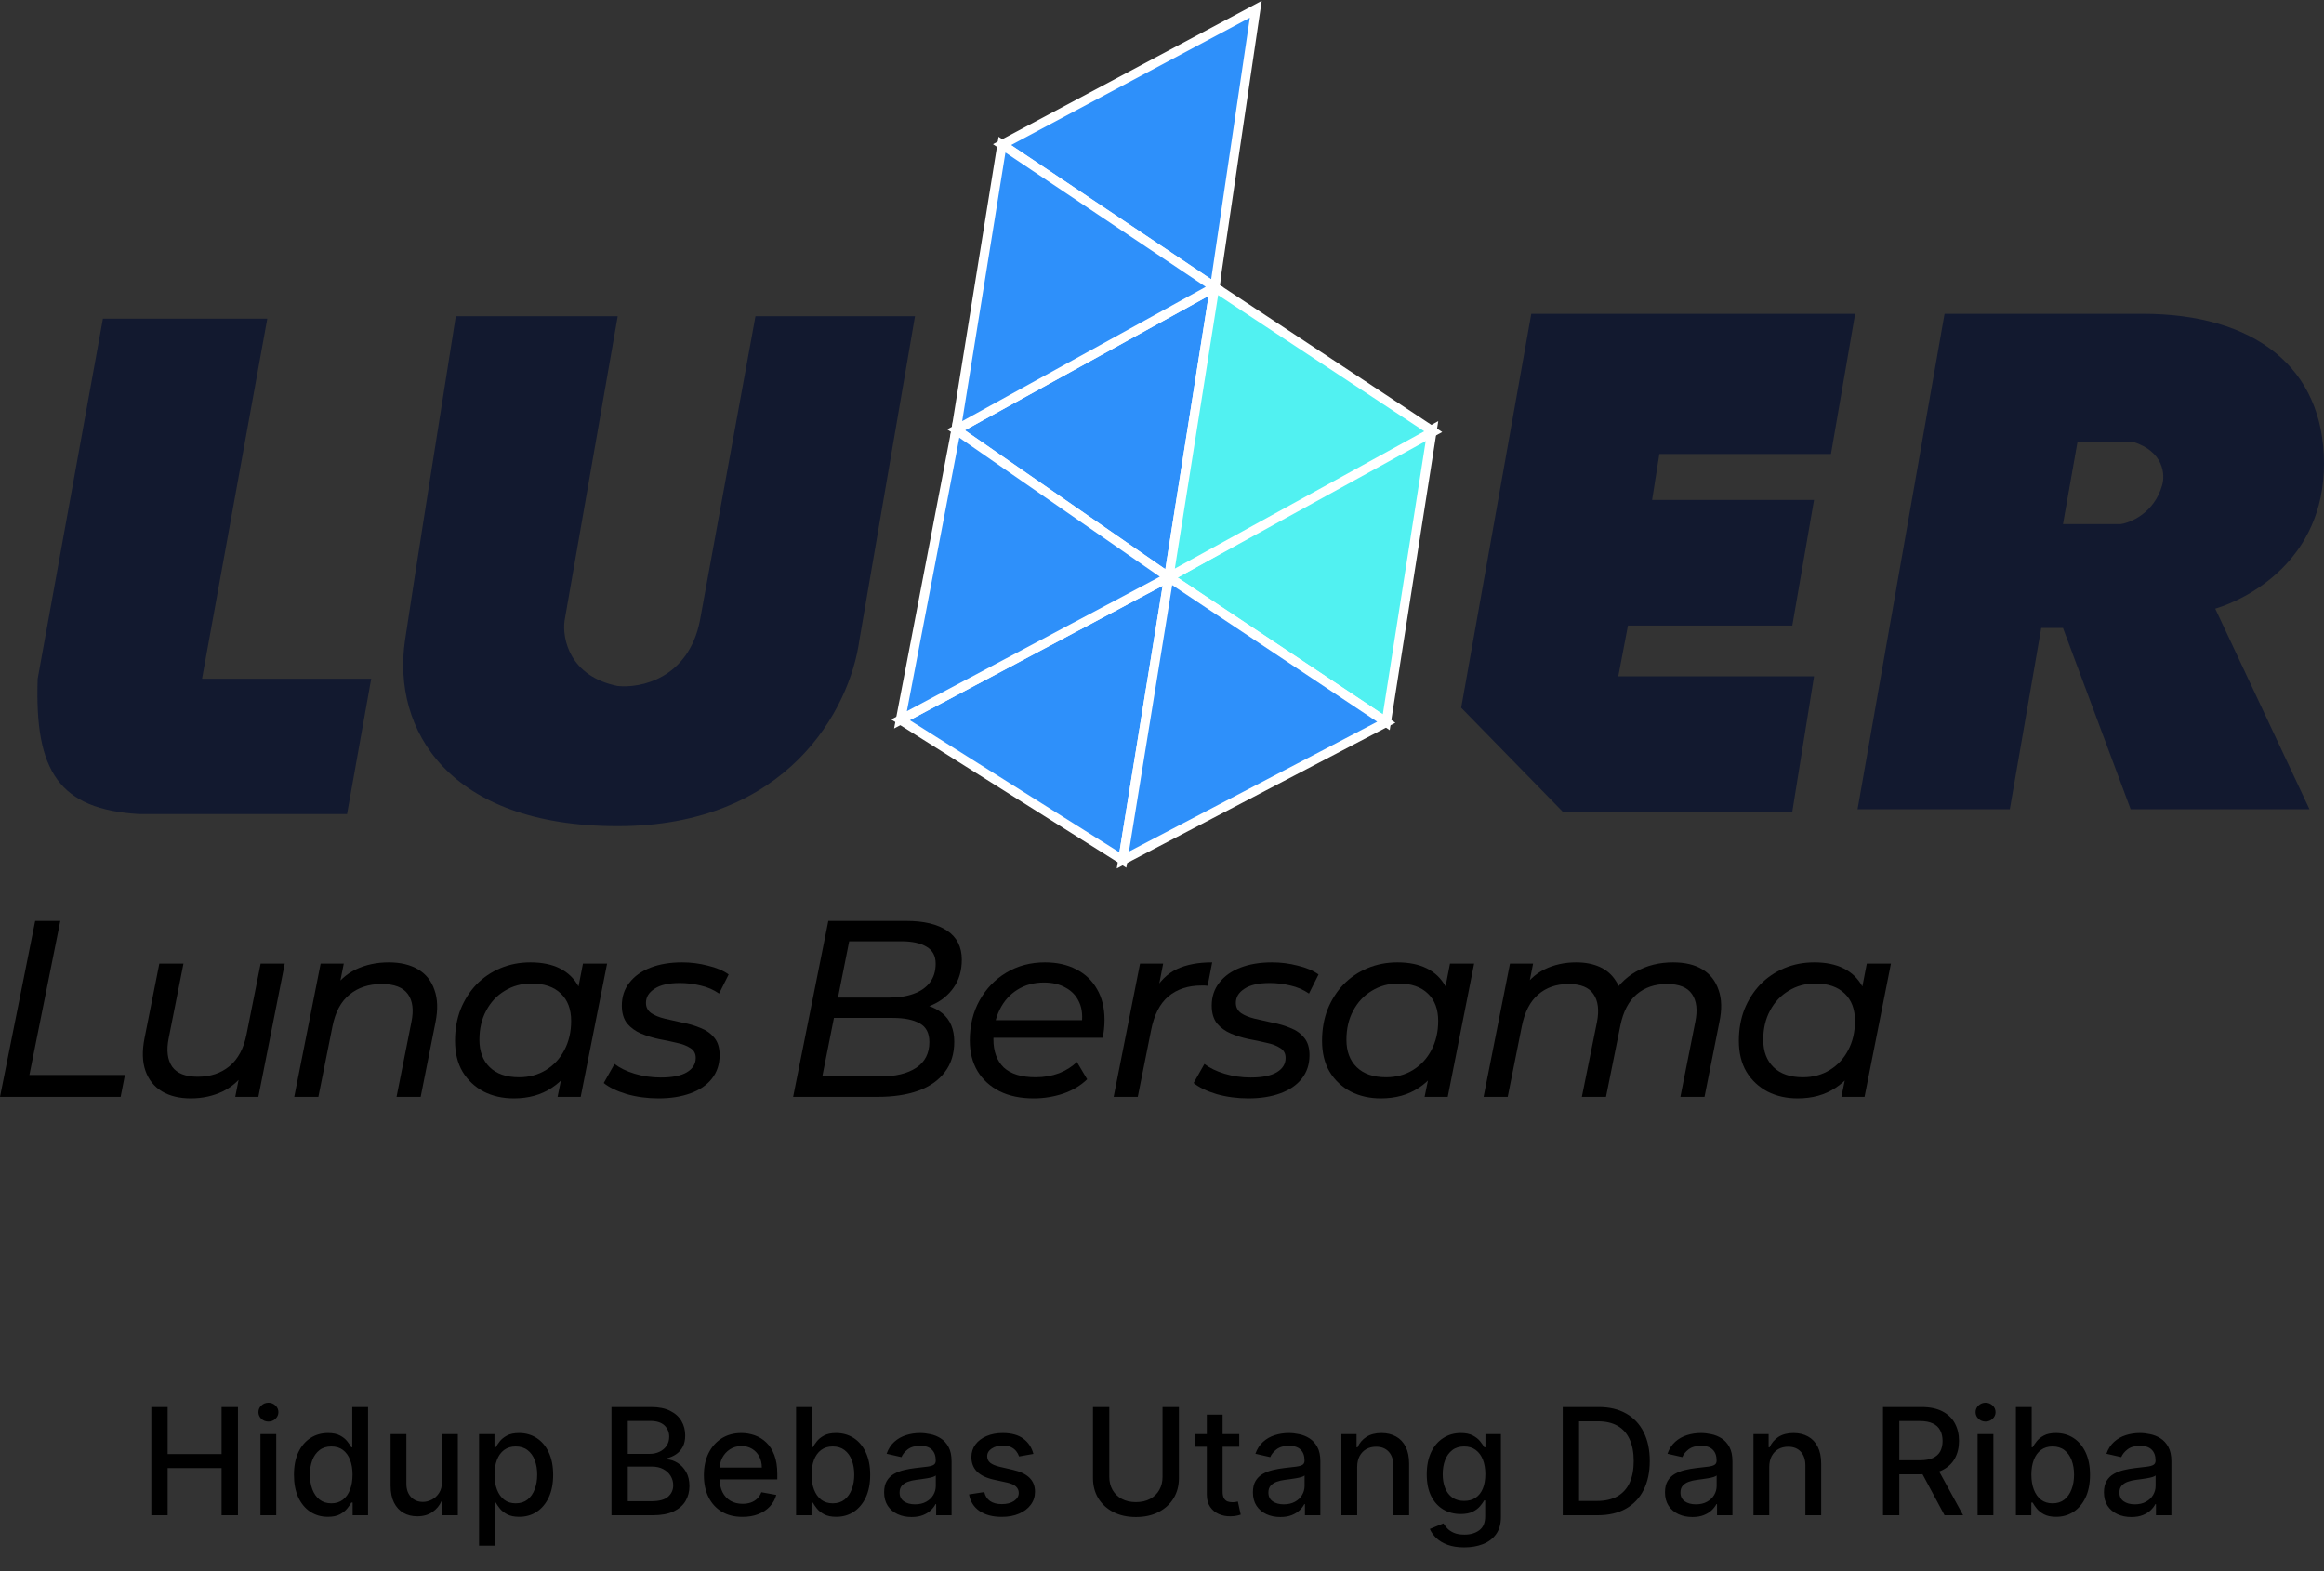 <svg width="250" height="169" viewBox="0 0 250 169" fill="none" xmlns="http://www.w3.org/2000/svg">
<rect x="0" y="0" width="250" height="169" fill="#333333" stroke="none"/>
<path d="M11.073 34.278H28.753L21.733 73.016H39.932L37.332 87.575H14.973C6.394 87.055 3.708 83.045 4.054 73.016L11.073 34.278Z" fill="#12192F"/>
<path d="M66.45 34.018H49.031C47.558 43.291 44.404 63.24 43.572 68.856C42.146 78.476 48.251 88.875 66.45 88.875C84.649 88.875 91.409 76.396 92.449 68.856L98.428 34.018H81.269L75.29 66.776C74.042 73.016 68.877 74.056 66.45 73.796C61.251 72.756 60.471 68.683 60.731 66.776L66.45 34.018Z" fill="#12192F"/>
<path d="M196.963 48.837L199.563 33.758H164.725L157.185 76.136L168.105 87.315H192.803L195.143 72.756H174.084L175.124 67.296H192.803L195.143 53.777H177.724L178.504 48.837H196.963Z" fill="#12192F"/>
<path fill-rule="evenodd" clip-rule="evenodd" d="M209.182 33.758L199.823 87.055H216.202L219.582 67.556H221.922L229.201 87.055H248.44L238.301 65.477C241.767 64.437 250 60.277 250 49.877C250 39.478 242.46 33.758 230.501 33.758H209.182ZM221.922 56.377L223.482 47.538H229.461C232.789 48.578 232.928 51.091 232.581 52.217C231.749 55.129 229.288 56.204 228.161 56.377H221.922Z" fill="#12192F"/>
<path d="M107.788 15.559L135.086 1L130.667 30.898L107.788 15.559Z" fill="#2E90FA" stroke="white"/>
<path d="M102.848 46.238L130.667 30.898L125.727 62.097L102.848 46.238Z" fill="#2E90FA" stroke="white"/>
<path d="M125.727 62.096L154.065 46.237L149.125 77.696L125.727 62.096Z" fill="#51F1F1" stroke="white"/>
<path d="M96.868 77.436L125.727 62.097L120.787 92.515L96.868 77.436Z" fill="#2E90FA" stroke="white"/>
<path d="M107.788 15.559L130.667 30.898L102.848 46.237L107.788 15.559Z" fill="#2E90FA" stroke="white"/>
<path d="M102.848 46.238L125.727 62.097L96.868 77.436L102.848 46.238Z" fill="#2E90FA" stroke="white"/>
<path d="M125.727 62.096L149.126 77.696L120.787 92.515L125.727 62.096Z" fill="#2E90FA" stroke="white"/>
<path d="M130.667 30.898L154.179 46.436L125.727 62.096L130.667 30.898Z" fill="#51F1F1" stroke="white"/>
<path d="M193.382 118.156C192.175 118.156 191.093 117.912 190.138 117.426C189.182 116.921 188.425 116.209 187.866 115.29C187.326 114.37 187.055 113.262 187.055 111.964C187.055 110.738 187.254 109.611 187.65 108.584C188.065 107.557 188.633 106.664 189.354 105.907C190.093 105.15 190.958 104.564 191.949 104.15C192.941 103.735 194.013 103.528 195.167 103.528C196.411 103.528 197.465 103.744 198.33 104.177C199.196 104.609 199.863 105.249 200.331 106.096C200.8 106.926 201.034 107.944 201.034 109.152C201.034 110.918 200.728 112.487 200.115 113.857C199.502 115.208 198.619 116.263 197.465 117.02C196.33 117.777 194.969 118.156 193.382 118.156ZM193.95 115.884C195.032 115.884 195.996 115.623 196.843 115.1C197.69 114.578 198.348 113.866 198.817 112.964C199.304 112.045 199.547 110.999 199.547 109.828C199.547 108.566 199.178 107.584 198.439 106.881C197.699 106.16 196.645 105.799 195.275 105.799C194.212 105.799 193.256 106.06 192.409 106.583C191.562 107.088 190.895 107.8 190.408 108.719C189.921 109.621 189.678 110.666 189.678 111.856C189.678 113.099 190.048 114.082 190.787 114.803C191.526 115.524 192.58 115.884 193.95 115.884ZM198.087 117.993L198.844 114.289L199.709 110.963L200.061 107.557L200.818 103.663H203.414L200.575 117.993H198.087Z" fill="black"/>
<path d="M179.981 103.528C181.261 103.528 182.315 103.78 183.144 104.285C183.974 104.79 184.55 105.529 184.875 106.502C185.217 107.457 185.244 108.611 184.956 109.963L183.361 117.993H180.765L182.36 109.963C182.631 108.665 182.513 107.656 182.009 106.935C181.522 106.214 180.63 105.853 179.332 105.853C178.016 105.853 176.926 106.223 176.06 106.962C175.195 107.701 174.609 108.827 174.303 110.342L172.762 117.993H170.166L171.788 109.963C172.041 108.665 171.914 107.656 171.41 106.935C170.923 106.214 170.031 105.853 168.733 105.853C167.417 105.853 166.326 106.232 165.461 106.989C164.596 107.728 164.01 108.872 163.704 110.423L162.19 117.993H159.594L162.433 103.663H164.92L164.109 107.773L163.623 106.664C164.29 105.583 165.128 104.79 166.137 104.285C167.165 103.78 168.3 103.528 169.544 103.528C170.517 103.528 171.365 103.69 172.086 104.015C172.807 104.339 173.374 104.826 173.789 105.475C174.222 106.106 174.474 106.872 174.546 107.773L173.14 107.502C173.879 106.169 174.826 105.177 175.979 104.528C177.151 103.861 178.485 103.528 179.981 103.528Z" fill="black"/>
<path d="M148.545 118.156C147.337 118.156 146.256 117.912 145.3 117.426C144.345 116.921 143.588 116.209 143.029 115.29C142.488 114.37 142.218 113.262 142.218 111.964C142.218 110.738 142.416 109.611 142.813 108.584C143.227 107.557 143.795 106.664 144.516 105.907C145.255 105.15 146.12 104.564 147.112 104.15C148.103 103.735 149.176 103.528 150.329 103.528C151.573 103.528 152.628 103.744 153.493 104.177C154.358 104.609 155.025 105.249 155.494 106.096C155.962 106.926 156.197 107.944 156.197 109.152C156.197 110.918 155.89 112.487 155.277 113.857C154.664 115.208 153.781 116.263 152.628 117.02C151.492 117.777 150.131 118.156 148.545 118.156ZM149.113 115.884C150.194 115.884 151.158 115.623 152.006 115.1C152.853 114.578 153.511 113.866 153.98 112.964C154.466 112.045 154.71 110.999 154.71 109.828C154.71 108.566 154.34 107.584 153.601 106.881C152.862 106.16 151.807 105.799 150.437 105.799C149.374 105.799 148.419 106.06 147.571 106.583C146.724 107.088 146.057 107.8 145.571 108.719C145.084 109.621 144.84 110.666 144.84 111.856C144.84 113.099 145.21 114.082 145.949 114.803C146.688 115.524 147.743 115.884 149.113 115.884ZM153.249 117.993L154.007 114.289L154.872 110.963L155.223 107.557L155.98 103.663H158.576L155.737 117.993H153.249Z" fill="black"/>
<path d="M134.296 118.156C133.088 118.156 131.944 118.002 130.862 117.696C129.799 117.372 128.979 116.975 128.402 116.506L129.564 114.451C130.123 114.884 130.844 115.236 131.728 115.506C132.629 115.776 133.566 115.911 134.54 115.911C135.783 115.911 136.721 115.722 137.352 115.344C137.982 114.965 138.298 114.451 138.298 113.802C138.298 113.334 138.109 112.982 137.73 112.748C137.352 112.496 136.856 112.306 136.243 112.18C135.648 112.036 135.008 111.901 134.323 111.775C133.638 111.63 132.998 111.432 132.404 111.18C131.809 110.927 131.313 110.567 130.916 110.098C130.538 109.611 130.349 108.972 130.349 108.178C130.349 107.223 130.619 106.403 131.16 105.718C131.701 105.015 132.458 104.474 133.431 104.096C134.404 103.717 135.54 103.528 136.838 103.528C137.775 103.528 138.694 103.645 139.596 103.879C140.515 104.096 141.263 104.411 141.84 104.826L140.812 106.881C140.218 106.466 139.551 106.178 138.812 106.015C138.073 105.835 137.334 105.745 136.594 105.745C135.387 105.745 134.476 105.952 133.864 106.367C133.251 106.763 132.944 107.268 132.944 107.881C132.944 108.35 133.134 108.719 133.512 108.99C133.891 109.242 134.377 109.44 134.972 109.584C135.585 109.729 136.225 109.873 136.892 110.017C137.577 110.143 138.217 110.333 138.812 110.585C139.425 110.819 139.92 111.171 140.299 111.639C140.677 112.09 140.867 112.712 140.867 113.505C140.867 114.496 140.587 115.344 140.028 116.047C139.488 116.732 138.722 117.254 137.73 117.615C136.739 117.975 135.594 118.156 134.296 118.156Z" fill="black"/>
<path d="M119.799 117.993L122.638 103.663H125.125L124.314 107.827L124.044 106.799C124.711 105.592 125.558 104.745 126.585 104.258C127.613 103.771 128.884 103.528 130.398 103.528L129.911 106.042C129.803 106.024 129.695 106.015 129.587 106.015C129.478 106.015 129.361 106.015 129.235 106.015C127.811 106.015 126.63 106.403 125.693 107.178C124.774 107.953 124.152 109.17 123.827 110.828L122.394 117.993H119.799Z" fill="black"/>
<path d="M111.192 118.156C109.786 118.156 108.569 117.903 107.541 117.399C106.514 116.876 105.721 116.155 105.162 115.235C104.603 114.298 104.324 113.199 104.324 111.937C104.324 110.314 104.675 108.872 105.378 107.611C106.081 106.349 107.037 105.357 108.244 104.636C109.47 103.897 110.858 103.528 112.408 103.528C113.706 103.528 114.833 103.78 115.788 104.285C116.744 104.772 117.483 105.475 118.005 106.394C118.546 107.313 118.816 108.422 118.816 109.72C118.816 110.044 118.798 110.378 118.762 110.72C118.726 111.045 118.681 111.351 118.627 111.639H106.217L106.541 109.747H117.383L116.329 110.396C116.491 109.386 116.419 108.539 116.113 107.854C115.806 107.151 115.319 106.619 114.653 106.259C114.004 105.88 113.219 105.691 112.3 105.691C111.219 105.691 110.263 105.952 109.434 106.475C108.623 106.98 107.992 107.692 107.541 108.611C107.091 109.512 106.865 110.576 106.865 111.802C106.865 113.099 107.235 114.109 107.974 114.83C108.731 115.533 109.876 115.884 111.408 115.884C112.309 115.884 113.147 115.74 113.922 115.452C114.698 115.145 115.338 114.74 115.842 114.235L116.951 116.101C116.266 116.768 115.41 117.281 114.382 117.642C113.355 117.984 112.291 118.156 111.192 118.156Z" fill="black"/>
<path d="M85.32 117.993L89.106 99.066H97.487C99.38 99.066 100.849 99.418 101.895 100.121C102.94 100.824 103.463 101.86 103.463 103.23C103.463 104.42 103.166 105.429 102.571 106.259C101.994 107.07 101.237 107.683 100.299 108.097C99.362 108.512 98.371 108.719 97.325 108.719L97.947 107.935C99.353 107.935 100.489 108.287 101.354 108.99C102.219 109.693 102.652 110.72 102.652 112.072C102.652 113.37 102.309 114.46 101.624 115.344C100.957 116.227 100.002 116.894 98.758 117.344C97.533 117.777 96.091 117.993 94.432 117.993H85.32ZM88.457 115.803H94.621C96.316 115.803 97.632 115.488 98.569 114.857C99.506 114.226 99.975 113.307 99.975 112.099C99.975 111.144 99.632 110.477 98.948 110.098C98.263 109.702 97.289 109.503 96.027 109.503H89.268L89.7 107.313H95.676C96.667 107.313 97.532 107.178 98.272 106.908C99.029 106.637 99.615 106.232 100.029 105.691C100.444 105.15 100.651 104.474 100.651 103.663C100.651 102.834 100.327 102.23 99.678 101.851C99.029 101.455 98.109 101.257 96.92 101.257H91.35L88.457 115.803Z" fill="black"/>
<path d="M70.84 118.156C69.632 118.156 68.488 118.002 67.406 117.696C66.343 117.372 65.523 116.975 64.946 116.506L66.109 114.451C66.667 114.884 67.388 115.236 68.272 115.506C69.173 115.776 70.11 115.911 71.084 115.911C72.327 115.911 73.265 115.722 73.896 115.344C74.526 114.965 74.842 114.451 74.842 113.802C74.842 113.334 74.653 112.982 74.274 112.748C73.896 112.496 73.4 112.306 72.787 112.18C72.192 112.036 71.552 111.901 70.867 111.775C70.182 111.63 69.542 111.432 68.948 111.18C68.353 110.927 67.857 110.567 67.46 110.098C67.082 109.611 66.893 108.972 66.893 108.178C66.893 107.223 67.163 106.403 67.704 105.718C68.245 105.015 69.002 104.474 69.975 104.096C70.948 103.717 72.084 103.528 73.382 103.528C74.319 103.528 75.239 103.645 76.14 103.879C77.059 104.096 77.807 104.411 78.384 104.826L77.356 106.881C76.762 106.466 76.095 106.178 75.356 106.015C74.617 105.835 73.878 105.745 73.138 105.745C71.931 105.745 71.02 105.952 70.408 106.367C69.795 106.763 69.488 107.268 69.488 107.881C69.488 108.35 69.678 108.719 70.056 108.99C70.435 109.242 70.921 109.44 71.516 109.584C72.129 109.729 72.769 109.873 73.436 110.017C74.121 110.143 74.761 110.333 75.356 110.585C75.969 110.819 76.464 111.171 76.843 111.639C77.221 112.09 77.411 112.712 77.411 113.505C77.411 114.496 77.131 115.344 76.572 116.047C76.032 116.732 75.266 117.254 74.274 117.615C73.283 117.975 72.138 118.156 70.84 118.156Z" fill="black"/>
<path d="M55.276 118.156C54.068 118.156 52.986 117.912 52.031 117.426C51.076 116.921 50.319 116.209 49.76 115.29C49.219 114.37 48.949 113.262 48.949 111.964C48.949 110.738 49.147 109.611 49.544 108.584C49.958 107.557 50.526 106.664 51.247 105.907C51.986 105.15 52.851 104.564 53.843 104.15C54.834 103.735 55.907 103.528 57.06 103.528C58.304 103.528 59.359 103.744 60.224 104.177C61.089 104.609 61.756 105.249 62.225 106.096C62.693 106.926 62.928 107.944 62.928 109.152C62.928 110.918 62.621 112.487 62.008 113.857C61.395 115.208 60.512 116.263 59.359 117.02C58.223 117.777 56.862 118.156 55.276 118.156ZM55.844 115.884C56.925 115.884 57.889 115.623 58.737 115.1C59.584 114.578 60.242 113.866 60.711 112.964C61.197 112.045 61.441 110.999 61.441 109.828C61.441 108.566 61.071 107.584 60.332 106.881C59.593 106.16 58.538 105.799 57.169 105.799C56.105 105.799 55.15 106.06 54.302 106.583C53.455 107.088 52.788 107.8 52.302 108.719C51.815 109.621 51.572 110.666 51.572 111.856C51.572 113.099 51.941 114.082 52.68 114.803C53.419 115.524 54.474 115.884 55.844 115.884ZM59.98 117.993L60.738 114.289L61.603 110.963L61.954 107.557L62.711 103.663H65.307L62.468 117.993H59.98Z" fill="black"/>
<path d="M41.82 103.528C43.081 103.528 44.136 103.78 44.983 104.285C45.83 104.79 46.416 105.529 46.741 106.502C47.083 107.457 47.119 108.611 46.849 109.963L45.254 117.993H42.658L44.253 109.963C44.523 108.665 44.397 107.656 43.875 106.935C43.352 106.214 42.414 105.853 41.063 105.853C39.675 105.853 38.521 106.232 37.602 106.989C36.682 107.728 36.069 108.872 35.763 110.423L34.249 117.993H31.653L34.492 103.663H36.98L36.169 107.773L35.682 106.664C36.367 105.583 37.232 104.79 38.278 104.285C39.341 103.78 40.522 103.528 41.82 103.528Z" fill="black"/>
<path d="M20.52 118.156C19.294 118.156 18.258 117.903 17.41 117.399C16.581 116.894 15.995 116.164 15.653 115.209C15.31 114.235 15.274 113.063 15.545 111.694L17.14 103.663H19.736L18.14 111.721C17.888 113 18.014 114.01 18.519 114.749C19.042 115.47 19.961 115.83 21.277 115.83C22.629 115.83 23.765 115.452 24.684 114.695C25.603 113.938 26.216 112.793 26.522 111.261L28.037 103.663H30.632L27.793 117.993H25.306L26.117 113.884L26.576 114.992C25.91 116.074 25.044 116.876 23.981 117.399C22.935 117.903 21.782 118.156 20.52 118.156Z" fill="black"/>
<path d="M0 117.993L3.785 99.066H6.489L3.163 115.641H13.438L12.979 117.993H0Z" fill="black"/>
<path d="M16.278 163V151.364H18.034V156.42H23.835V151.364H25.597V163H23.835V157.926H18.034V163H16.278ZM28.017 163V154.273H29.716V163H28.017ZM28.875 152.926C28.579 152.926 28.326 152.828 28.114 152.631C27.905 152.43 27.801 152.191 27.801 151.915C27.801 151.634 27.905 151.396 28.114 151.199C28.326 150.998 28.579 150.898 28.875 150.898C29.171 150.898 29.422 150.998 29.631 151.199C29.843 151.396 29.949 151.634 29.949 151.915C29.949 152.191 29.843 152.43 29.631 152.631C29.422 152.828 29.171 152.926 28.875 152.926ZM35.269 163.17C34.564 163.17 33.935 162.991 33.382 162.631C32.833 162.267 32.401 161.75 32.087 161.08C31.776 160.405 31.621 159.597 31.621 158.653C31.621 157.71 31.778 156.903 32.092 156.233C32.41 155.562 32.846 155.049 33.399 154.693C33.952 154.337 34.579 154.159 35.28 154.159C35.822 154.159 36.257 154.25 36.587 154.432C36.92 154.61 37.178 154.818 37.359 155.057C37.545 155.295 37.689 155.506 37.791 155.688H37.894V151.364H39.592V163H37.933V161.642H37.791C37.689 161.828 37.541 162.04 37.348 162.278C37.159 162.517 36.897 162.725 36.564 162.903C36.231 163.081 35.799 163.17 35.269 163.17ZM35.644 161.722C36.132 161.722 36.545 161.593 36.882 161.335C37.223 161.074 37.481 160.712 37.655 160.25C37.833 159.788 37.922 159.25 37.922 158.636C37.922 158.03 37.835 157.5 37.66 157.045C37.486 156.591 37.231 156.237 36.894 155.983C36.556 155.729 36.14 155.602 35.644 155.602C35.132 155.602 34.706 155.735 34.365 156C34.024 156.265 33.767 156.627 33.592 157.085C33.422 157.544 33.337 158.061 33.337 158.636C33.337 159.22 33.424 159.744 33.598 160.21C33.772 160.676 34.03 161.045 34.371 161.318C34.715 161.587 35.14 161.722 35.644 161.722ZM47.545 159.381V154.273H49.25V163H47.58V161.489H47.489C47.288 161.955 46.966 162.343 46.523 162.653C46.083 162.96 45.536 163.114 44.881 163.114C44.32 163.114 43.824 162.991 43.392 162.744C42.964 162.494 42.627 162.125 42.381 161.636C42.138 161.148 42.017 160.544 42.017 159.824V154.273H43.716V159.619C43.716 160.214 43.881 160.687 44.21 161.04C44.54 161.392 44.968 161.568 45.494 161.568C45.812 161.568 46.129 161.489 46.443 161.33C46.761 161.17 47.025 160.93 47.233 160.608C47.445 160.286 47.549 159.877 47.545 159.381ZM51.533 166.273V154.273H53.192V155.688H53.334C53.432 155.506 53.574 155.295 53.76 155.057C53.946 154.818 54.203 154.61 54.533 154.432C54.862 154.25 55.298 154.159 55.84 154.159C56.544 154.159 57.173 154.337 57.726 154.693C58.279 155.049 58.713 155.562 59.027 156.233C59.345 156.903 59.504 157.71 59.504 158.653C59.504 159.597 59.347 160.405 59.033 161.08C58.718 161.75 58.286 162.267 57.737 162.631C57.188 162.991 56.561 163.17 55.856 163.17C55.326 163.17 54.892 163.081 54.555 162.903C54.222 162.725 53.961 162.517 53.771 162.278C53.582 162.04 53.436 161.828 53.334 161.642H53.231V166.273H51.533ZM53.197 158.636C53.197 159.25 53.286 159.788 53.465 160.25C53.642 160.712 53.9 161.074 54.237 161.335C54.574 161.593 54.987 161.722 55.476 161.722C55.983 161.722 56.408 161.587 56.749 161.318C57.09 161.045 57.347 160.676 57.521 160.21C57.699 159.744 57.788 159.22 57.788 158.636C57.788 158.061 57.701 157.544 57.527 157.085C57.356 156.627 57.099 156.265 56.754 156C56.413 155.735 55.987 155.602 55.476 155.602C54.983 155.602 54.567 155.729 54.226 155.983C53.889 156.237 53.633 156.591 53.459 157.045C53.285 157.5 53.197 158.03 53.197 158.636ZM65.778 163V151.364H70.04C70.865 151.364 71.549 151.5 72.091 151.773C72.633 152.042 73.038 152.407 73.307 152.869C73.576 153.328 73.71 153.845 73.71 154.42C73.71 154.905 73.621 155.314 73.443 155.648C73.265 155.977 73.026 156.242 72.727 156.443C72.432 156.64 72.106 156.784 71.75 156.875V156.989C72.136 157.008 72.513 157.133 72.881 157.364C73.252 157.591 73.559 157.915 73.801 158.335C74.044 158.756 74.165 159.267 74.165 159.869C74.165 160.464 74.025 160.998 73.744 161.472C73.468 161.941 73.04 162.314 72.46 162.591C71.881 162.864 71.14 163 70.239 163H65.778ZM67.534 161.494H70.068C70.909 161.494 71.511 161.331 71.875 161.006C72.239 160.68 72.421 160.273 72.421 159.784C72.421 159.417 72.328 159.08 72.142 158.773C71.956 158.466 71.691 158.222 71.347 158.04C71.006 157.858 70.6 157.767 70.131 157.767H67.534V161.494ZM67.534 156.398H69.886C70.28 156.398 70.635 156.322 70.949 156.17C71.267 156.019 71.519 155.807 71.704 155.534C71.894 155.258 71.989 154.932 71.989 154.557C71.989 154.076 71.82 153.672 71.483 153.347C71.146 153.021 70.629 152.858 69.932 152.858H67.534V156.398ZM79.872 163.176C79.012 163.176 78.272 162.992 77.651 162.625C77.033 162.254 76.556 161.733 76.219 161.062C75.885 160.388 75.719 159.598 75.719 158.693C75.719 157.799 75.885 157.011 76.219 156.33C76.556 155.648 77.026 155.116 77.628 154.733C78.234 154.35 78.942 154.159 79.753 154.159C80.245 154.159 80.722 154.241 81.185 154.403C81.647 154.566 82.062 154.822 82.429 155.17C82.796 155.519 83.086 155.972 83.298 156.528C83.51 157.081 83.617 157.754 83.617 158.545V159.148H76.679V157.875H81.952C81.952 157.428 81.861 157.032 81.679 156.688C81.497 156.339 81.242 156.064 80.912 155.864C80.586 155.663 80.204 155.562 79.764 155.562C79.287 155.562 78.87 155.68 78.514 155.915C78.162 156.146 77.889 156.449 77.696 156.824C77.507 157.195 77.412 157.598 77.412 158.034V159.028C77.412 159.612 77.514 160.108 77.719 160.517C77.927 160.926 78.217 161.239 78.588 161.455C78.959 161.667 79.393 161.773 79.889 161.773C80.211 161.773 80.505 161.727 80.77 161.636C81.035 161.542 81.264 161.402 81.457 161.216C81.651 161.03 81.798 160.801 81.901 160.528L83.508 160.818C83.38 161.292 83.149 161.706 82.815 162.062C82.486 162.415 82.071 162.689 81.571 162.886C81.075 163.08 80.508 163.176 79.872 163.176ZM85.638 163V151.364H87.337V155.688H87.439C87.537 155.506 87.68 155.295 87.865 155.057C88.051 154.818 88.308 154.61 88.638 154.432C88.967 154.25 89.403 154.159 89.945 154.159C90.649 154.159 91.278 154.337 91.831 154.693C92.384 155.049 92.818 155.562 93.132 156.233C93.45 156.903 93.609 157.71 93.609 158.653C93.609 159.597 93.452 160.405 93.138 161.08C92.823 161.75 92.392 162.267 91.842 162.631C91.293 162.991 90.666 163.17 89.962 163.17C89.431 163.17 88.998 163.081 88.66 162.903C88.327 162.725 88.066 162.517 87.876 162.278C87.687 162.04 87.541 161.828 87.439 161.642H87.297V163H85.638ZM87.303 158.636C87.303 159.25 87.392 159.788 87.57 160.25C87.748 160.712 88.005 161.074 88.342 161.335C88.68 161.593 89.092 161.722 89.581 161.722C90.088 161.722 90.513 161.587 90.854 161.318C91.195 161.045 91.452 160.676 91.626 160.21C91.805 159.744 91.894 159.22 91.894 158.636C91.894 158.061 91.806 157.544 91.632 157.085C91.462 156.627 91.204 156.265 90.859 156C90.519 155.735 90.092 155.602 89.581 155.602C89.088 155.602 88.672 155.729 88.331 155.983C87.994 156.237 87.738 156.591 87.564 157.045C87.39 157.5 87.303 158.03 87.303 158.636ZM98.057 163.193C97.504 163.193 97.004 163.091 96.557 162.886C96.11 162.678 95.756 162.377 95.494 161.983C95.237 161.589 95.108 161.106 95.108 160.534C95.108 160.042 95.203 159.636 95.392 159.318C95.581 159 95.837 158.748 96.159 158.562C96.481 158.377 96.841 158.237 97.239 158.142C97.636 158.047 98.042 157.975 98.454 157.926C98.977 157.866 99.401 157.816 99.727 157.778C100.053 157.737 100.29 157.67 100.438 157.58C100.585 157.489 100.659 157.341 100.659 157.136V157.097C100.659 156.6 100.519 156.216 100.239 155.943C99.962 155.67 99.549 155.534 99 155.534C98.428 155.534 97.977 155.661 97.648 155.915C97.322 156.165 97.097 156.443 96.972 156.75L95.375 156.386C95.564 155.856 95.841 155.428 96.204 155.102C96.572 154.773 96.994 154.534 97.472 154.386C97.949 154.235 98.451 154.159 98.977 154.159C99.326 154.159 99.695 154.201 100.085 154.284C100.479 154.364 100.847 154.511 101.188 154.727C101.532 154.943 101.814 155.252 102.034 155.653C102.254 156.051 102.364 156.568 102.364 157.205V163H100.705V161.807H100.636C100.527 162.027 100.362 162.242 100.142 162.455C99.922 162.667 99.64 162.843 99.296 162.983C98.951 163.123 98.538 163.193 98.057 163.193ZM98.426 161.83C98.896 161.83 99.297 161.737 99.631 161.551C99.968 161.366 100.223 161.123 100.398 160.824C100.576 160.521 100.665 160.197 100.665 159.852V158.727C100.604 158.788 100.487 158.845 100.312 158.898C100.142 158.947 99.947 158.991 99.727 159.028C99.508 159.062 99.294 159.095 99.085 159.125C98.877 159.152 98.703 159.174 98.562 159.193C98.233 159.235 97.932 159.305 97.659 159.403C97.39 159.502 97.174 159.644 97.011 159.83C96.852 160.011 96.773 160.254 96.773 160.557C96.773 160.977 96.928 161.295 97.239 161.511C97.549 161.723 97.945 161.83 98.426 161.83ZM111.166 156.403L109.626 156.676C109.562 156.479 109.46 156.292 109.32 156.114C109.183 155.936 108.998 155.79 108.763 155.676C108.528 155.562 108.234 155.506 107.882 155.506C107.401 155.506 107 155.614 106.678 155.83C106.356 156.042 106.195 156.316 106.195 156.653C106.195 156.945 106.303 157.18 106.518 157.358C106.734 157.536 107.083 157.682 107.564 157.795L108.95 158.114C109.753 158.299 110.352 158.585 110.746 158.972C111.14 159.358 111.337 159.86 111.337 160.477C111.337 161 111.185 161.466 110.882 161.875C110.583 162.28 110.164 162.598 109.626 162.83C109.092 163.061 108.473 163.176 107.768 163.176C106.791 163.176 105.994 162.968 105.376 162.551C104.759 162.131 104.38 161.534 104.24 160.761L105.882 160.511C105.984 160.939 106.195 161.263 106.513 161.483C106.831 161.699 107.246 161.807 107.757 161.807C108.314 161.807 108.759 161.691 109.092 161.46C109.426 161.225 109.592 160.939 109.592 160.602C109.592 160.33 109.49 160.1 109.286 159.915C109.085 159.729 108.776 159.589 108.359 159.494L106.882 159.17C106.068 158.985 105.465 158.689 105.075 158.284C104.689 157.879 104.496 157.366 104.496 156.744C104.496 156.229 104.64 155.778 104.928 155.392C105.215 155.006 105.613 154.705 106.121 154.489C106.628 154.269 107.21 154.159 107.865 154.159C108.808 154.159 109.551 154.364 110.092 154.773C110.634 155.178 110.992 155.722 111.166 156.403ZM125.058 151.364H126.82V159.017C126.82 159.831 126.628 160.553 126.246 161.182C125.863 161.807 125.325 162.299 124.632 162.659C123.939 163.015 123.126 163.193 122.195 163.193C121.267 163.193 120.456 163.015 119.763 162.659C119.07 162.299 118.532 161.807 118.149 161.182C117.767 160.553 117.575 159.831 117.575 159.017V151.364H119.331V158.875C119.331 159.402 119.446 159.869 119.678 160.278C119.912 160.688 120.244 161.009 120.672 161.244C121.1 161.475 121.607 161.591 122.195 161.591C122.786 161.591 123.295 161.475 123.723 161.244C124.155 161.009 124.484 160.688 124.712 160.278C124.943 159.869 125.058 159.402 125.058 158.875V151.364ZM133.31 154.273V155.636H128.543V154.273H133.31ZM129.821 152.182H131.52V160.438C131.52 160.767 131.569 161.015 131.668 161.182C131.766 161.345 131.893 161.456 132.048 161.517C132.207 161.574 132.38 161.602 132.565 161.602C132.702 161.602 132.821 161.593 132.923 161.574C133.026 161.555 133.105 161.54 133.162 161.528L133.469 162.932C133.37 162.97 133.23 163.008 133.048 163.045C132.866 163.087 132.639 163.11 132.366 163.114C131.92 163.121 131.503 163.042 131.116 162.875C130.73 162.708 130.418 162.451 130.179 162.102C129.94 161.754 129.821 161.316 129.821 160.79V152.182ZM137.729 163.193C137.176 163.193 136.676 163.091 136.229 162.886C135.782 162.678 135.428 162.377 135.166 161.983C134.909 161.589 134.78 161.106 134.78 160.534C134.78 160.042 134.875 159.636 135.064 159.318C135.253 159 135.509 158.748 135.831 158.562C136.153 158.377 136.513 158.237 136.911 158.142C137.308 158.047 137.714 157.975 138.126 157.926C138.649 157.866 139.073 157.816 139.399 157.778C139.725 157.737 139.962 157.67 140.109 157.58C140.257 157.489 140.331 157.341 140.331 157.136V157.097C140.331 156.6 140.191 156.216 139.911 155.943C139.634 155.67 139.221 155.534 138.672 155.534C138.1 155.534 137.649 155.661 137.32 155.915C136.994 156.165 136.768 156.443 136.643 156.75L135.047 156.386C135.236 155.856 135.513 155.428 135.876 155.102C136.244 154.773 136.666 154.534 137.143 154.386C137.621 154.235 138.123 154.159 138.649 154.159C138.998 154.159 139.367 154.201 139.757 154.284C140.151 154.364 140.518 154.511 140.859 154.727C141.204 154.943 141.486 155.252 141.706 155.653C141.926 156.051 142.036 156.568 142.036 157.205V163H140.376V161.807H140.308C140.198 162.027 140.034 162.242 139.814 162.455C139.594 162.667 139.312 162.843 138.967 162.983C138.623 163.123 138.21 163.193 137.729 163.193ZM138.098 161.83C138.568 161.83 138.969 161.737 139.303 161.551C139.64 161.366 139.895 161.123 140.07 160.824C140.248 160.521 140.337 160.197 140.337 159.852V158.727C140.276 158.788 140.159 158.845 139.984 158.898C139.814 158.947 139.619 158.991 139.399 159.028C139.179 159.062 138.965 159.095 138.757 159.125C138.549 159.152 138.375 159.174 138.234 159.193C137.905 159.235 137.604 159.305 137.331 159.403C137.062 159.502 136.846 159.644 136.683 159.83C136.524 160.011 136.445 160.254 136.445 160.557C136.445 160.977 136.6 161.295 136.911 161.511C137.221 161.723 137.617 161.83 138.098 161.83ZM145.997 157.818V163H144.298V154.273H145.929V155.693H146.037C146.238 155.231 146.552 154.86 146.98 154.58C147.412 154.299 147.955 154.159 148.611 154.159C149.205 154.159 149.726 154.284 150.173 154.534C150.62 154.78 150.967 155.148 151.213 155.636C151.459 156.125 151.582 156.729 151.582 157.449V163H149.884V157.653C149.884 157.021 149.719 156.527 149.389 156.17C149.06 155.811 148.607 155.631 148.031 155.631C147.637 155.631 147.287 155.716 146.98 155.886C146.677 156.057 146.437 156.307 146.259 156.636C146.084 156.962 145.997 157.356 145.997 157.818ZM157.52 166.455C156.827 166.455 156.23 166.364 155.73 166.182C155.234 166 154.829 165.759 154.514 165.46C154.2 165.161 153.965 164.833 153.81 164.477L155.27 163.875C155.372 164.042 155.509 164.218 155.679 164.403C155.853 164.593 156.088 164.754 156.384 164.886C156.683 165.019 157.067 165.085 157.537 165.085C158.181 165.085 158.713 164.928 159.134 164.614C159.554 164.303 159.764 163.807 159.764 163.125V161.409H159.656C159.554 161.595 159.406 161.801 159.213 162.028C159.024 162.256 158.762 162.453 158.429 162.619C158.096 162.786 157.662 162.869 157.128 162.869C156.438 162.869 155.817 162.708 155.264 162.386C154.715 162.061 154.279 161.581 153.957 160.949C153.639 160.312 153.48 159.53 153.48 158.602C153.48 157.674 153.637 156.879 153.952 156.216C154.27 155.553 154.705 155.045 155.259 154.693C155.812 154.337 156.438 154.159 157.139 154.159C157.681 154.159 158.118 154.25 158.452 154.432C158.785 154.61 159.045 154.818 159.23 155.057C159.42 155.295 159.565 155.506 159.668 155.688H159.793V154.273H161.457V163.193C161.457 163.943 161.283 164.559 160.935 165.04C160.586 165.521 160.115 165.877 159.52 166.108C158.929 166.339 158.262 166.455 157.52 166.455ZM157.503 161.46C157.991 161.46 158.404 161.347 158.741 161.119C159.082 160.888 159.34 160.559 159.514 160.131C159.692 159.699 159.781 159.182 159.781 158.58C159.781 157.992 159.694 157.475 159.52 157.028C159.346 156.581 159.09 156.233 158.753 155.983C158.416 155.729 157.999 155.602 157.503 155.602C156.991 155.602 156.565 155.735 156.224 156C155.884 156.261 155.626 156.617 155.452 157.068C155.281 157.519 155.196 158.023 155.196 158.58C155.196 159.152 155.283 159.653 155.457 160.085C155.632 160.517 155.889 160.854 156.23 161.097C156.575 161.339 156.999 161.46 157.503 161.46ZM171.874 163H168.107V151.364H171.993C173.133 151.364 174.112 151.597 174.93 152.062C175.749 152.525 176.375 153.189 176.811 154.057C177.25 154.92 177.47 155.956 177.47 157.165C177.47 158.377 177.249 159.419 176.805 160.29C176.366 161.161 175.73 161.831 174.896 162.301C174.063 162.767 173.055 163 171.874 163ZM169.862 161.466H171.777C172.663 161.466 173.4 161.299 173.987 160.966C174.574 160.629 175.014 160.142 175.305 159.506C175.597 158.866 175.743 158.085 175.743 157.165C175.743 156.252 175.597 155.477 175.305 154.841C175.018 154.205 174.588 153.722 174.016 153.392C173.444 153.062 172.733 152.898 171.885 152.898H169.862V161.466ZM182.057 163.193C181.504 163.193 181.004 163.091 180.557 162.886C180.11 162.678 179.756 162.377 179.494 161.983C179.237 161.589 179.108 161.106 179.108 160.534C179.108 160.042 179.203 159.636 179.392 159.318C179.581 159 179.837 158.748 180.159 158.562C180.481 158.377 180.841 158.237 181.239 158.142C181.636 158.047 182.042 157.975 182.455 157.926C182.977 157.866 183.402 157.816 183.727 157.778C184.053 157.737 184.29 157.67 184.438 157.58C184.585 157.489 184.659 157.341 184.659 157.136V157.097C184.659 156.6 184.519 156.216 184.239 155.943C183.962 155.67 183.549 155.534 183 155.534C182.428 155.534 181.977 155.661 181.648 155.915C181.322 156.165 181.097 156.443 180.972 156.75L179.375 156.386C179.564 155.856 179.841 155.428 180.205 155.102C180.572 154.773 180.994 154.534 181.472 154.386C181.949 154.235 182.451 154.159 182.977 154.159C183.326 154.159 183.695 154.201 184.085 154.284C184.479 154.364 184.847 154.511 185.188 154.727C185.532 154.943 185.814 155.252 186.034 155.653C186.254 156.051 186.364 156.568 186.364 157.205V163H184.705V161.807H184.636C184.527 162.027 184.362 162.242 184.142 162.455C183.922 162.667 183.64 162.843 183.295 162.983C182.951 163.123 182.538 163.193 182.057 163.193ZM182.426 161.83C182.896 161.83 183.297 161.737 183.631 161.551C183.968 161.366 184.223 161.123 184.398 160.824C184.576 160.521 184.665 160.197 184.665 159.852V158.727C184.604 158.788 184.487 158.845 184.312 158.898C184.142 158.947 183.947 158.991 183.727 159.028C183.508 159.062 183.294 159.095 183.085 159.125C182.877 159.152 182.703 159.174 182.562 159.193C182.233 159.235 181.932 159.305 181.659 159.403C181.39 159.502 181.174 159.644 181.011 159.83C180.852 160.011 180.773 160.254 180.773 160.557C180.773 160.977 180.928 161.295 181.239 161.511C181.549 161.723 181.945 161.83 182.426 161.83ZM190.325 157.818V163H188.626V154.273H190.257V155.693H190.365C190.566 155.231 190.88 154.86 191.308 154.58C191.74 154.299 192.284 154.159 192.939 154.159C193.534 154.159 194.054 154.284 194.501 154.534C194.948 154.78 195.295 155.148 195.541 155.636C195.787 156.125 195.911 156.729 195.911 157.449V163H194.212V157.653C194.212 157.021 194.047 156.527 193.717 156.17C193.388 155.811 192.935 155.631 192.359 155.631C191.965 155.631 191.615 155.716 191.308 155.886C191.005 156.057 190.765 156.307 190.587 156.636C190.412 156.962 190.325 157.356 190.325 157.818ZM202.56 163V151.364H206.707C207.609 151.364 208.357 151.519 208.952 151.83C209.55 152.14 209.997 152.57 210.293 153.119C210.588 153.665 210.736 154.295 210.736 155.011C210.736 155.723 210.586 156.35 210.287 156.892C209.991 157.43 209.545 157.848 208.946 158.148C208.351 158.447 207.603 158.597 206.702 158.597H203.56V157.085H206.543C207.111 157.085 207.573 157.004 207.929 156.841C208.289 156.678 208.552 156.441 208.719 156.131C208.885 155.82 208.969 155.447 208.969 155.011C208.969 154.572 208.884 154.191 208.713 153.869C208.546 153.547 208.283 153.301 207.923 153.131C207.567 152.956 207.099 152.869 206.52 152.869H204.315V163H202.56ZM208.304 157.75L211.179 163H209.179L206.361 157.75H208.304ZM212.736 163V154.273H214.435V163H212.736ZM213.594 152.926C213.298 152.926 213.045 152.828 212.832 152.631C212.624 152.43 212.52 152.191 212.52 151.915C212.52 151.634 212.624 151.396 212.832 151.199C213.045 150.998 213.298 150.898 213.594 150.898C213.889 150.898 214.141 150.998 214.349 151.199C214.562 151.396 214.668 151.634 214.668 151.915C214.668 152.191 214.562 152.43 214.349 152.631C214.141 152.828 213.889 152.926 213.594 152.926ZM216.857 163V151.364H218.555V155.688H218.658C218.756 155.506 218.898 155.295 219.084 155.057C219.269 154.818 219.527 154.61 219.857 154.432C220.186 154.25 220.622 154.159 221.163 154.159C221.868 154.159 222.497 154.337 223.05 154.693C223.603 155.049 224.036 155.562 224.351 156.233C224.669 156.903 224.828 157.71 224.828 158.653C224.828 159.597 224.671 160.405 224.357 161.08C224.042 161.75 223.61 162.267 223.061 162.631C222.512 162.991 221.885 163.17 221.18 163.17C220.65 163.17 220.216 163.081 219.879 162.903C219.546 162.725 219.285 162.517 219.095 162.278C218.906 162.04 218.76 161.828 218.658 161.642H218.516V163H216.857ZM218.521 158.636C218.521 159.25 218.61 159.788 218.788 160.25C218.966 160.712 219.224 161.074 219.561 161.335C219.898 161.593 220.311 161.722 220.8 161.722C221.307 161.722 221.732 161.587 222.072 161.318C222.413 161.045 222.671 160.676 222.845 160.21C223.023 159.744 223.112 159.22 223.112 158.636C223.112 158.061 223.025 157.544 222.851 157.085C222.68 156.627 222.423 156.265 222.078 156C221.737 155.735 221.311 155.602 220.8 155.602C220.307 155.602 219.891 155.729 219.55 155.983C219.213 156.237 218.957 156.591 218.783 157.045C218.608 157.5 218.521 158.03 218.521 158.636ZM229.276 163.193C228.723 163.193 228.223 163.091 227.776 162.886C227.329 162.678 226.974 162.377 226.713 161.983C226.455 161.589 226.327 161.106 226.327 160.534C226.327 160.042 226.421 159.636 226.611 159.318C226.8 159 227.056 158.748 227.378 158.562C227.7 158.377 228.06 158.237 228.457 158.142C228.855 158.047 229.26 157.975 229.673 157.926C230.196 157.866 230.62 157.816 230.946 157.778C231.272 157.737 231.509 157.67 231.656 157.58C231.804 157.489 231.878 157.341 231.878 157.136V157.097C231.878 156.6 231.738 156.216 231.457 155.943C231.181 155.67 230.768 155.534 230.219 155.534C229.647 155.534 229.196 155.661 228.866 155.915C228.541 156.165 228.315 156.443 228.19 156.75L226.594 156.386C226.783 155.856 227.06 155.428 227.423 155.102C227.791 154.773 228.213 154.534 228.69 154.386C229.168 154.235 229.67 154.159 230.196 154.159C230.545 154.159 230.914 154.201 231.304 154.284C231.698 154.364 232.065 154.511 232.406 154.727C232.751 154.943 233.033 155.252 233.253 155.653C233.473 156.051 233.582 156.568 233.582 157.205V163H231.923V161.807H231.855C231.745 162.027 231.58 162.242 231.361 162.455C231.141 162.667 230.859 162.843 230.514 162.983C230.17 163.123 229.757 163.193 229.276 163.193ZM229.645 161.83C230.115 161.83 230.516 161.737 230.849 161.551C231.187 161.366 231.442 161.123 231.616 160.824C231.795 160.521 231.884 160.197 231.884 159.852V158.727C231.823 158.788 231.705 158.845 231.531 158.898C231.361 158.947 231.166 158.991 230.946 159.028C230.726 159.062 230.512 159.095 230.304 159.125C230.096 159.152 229.921 159.174 229.781 159.193C229.452 159.235 229.151 159.305 228.878 159.403C228.609 159.502 228.393 159.644 228.23 159.83C228.071 160.011 227.991 160.254 227.991 160.557C227.991 160.977 228.147 161.295 228.457 161.511C228.768 161.723 229.164 161.83 229.645 161.83Z" fill="black"/>
</svg>
